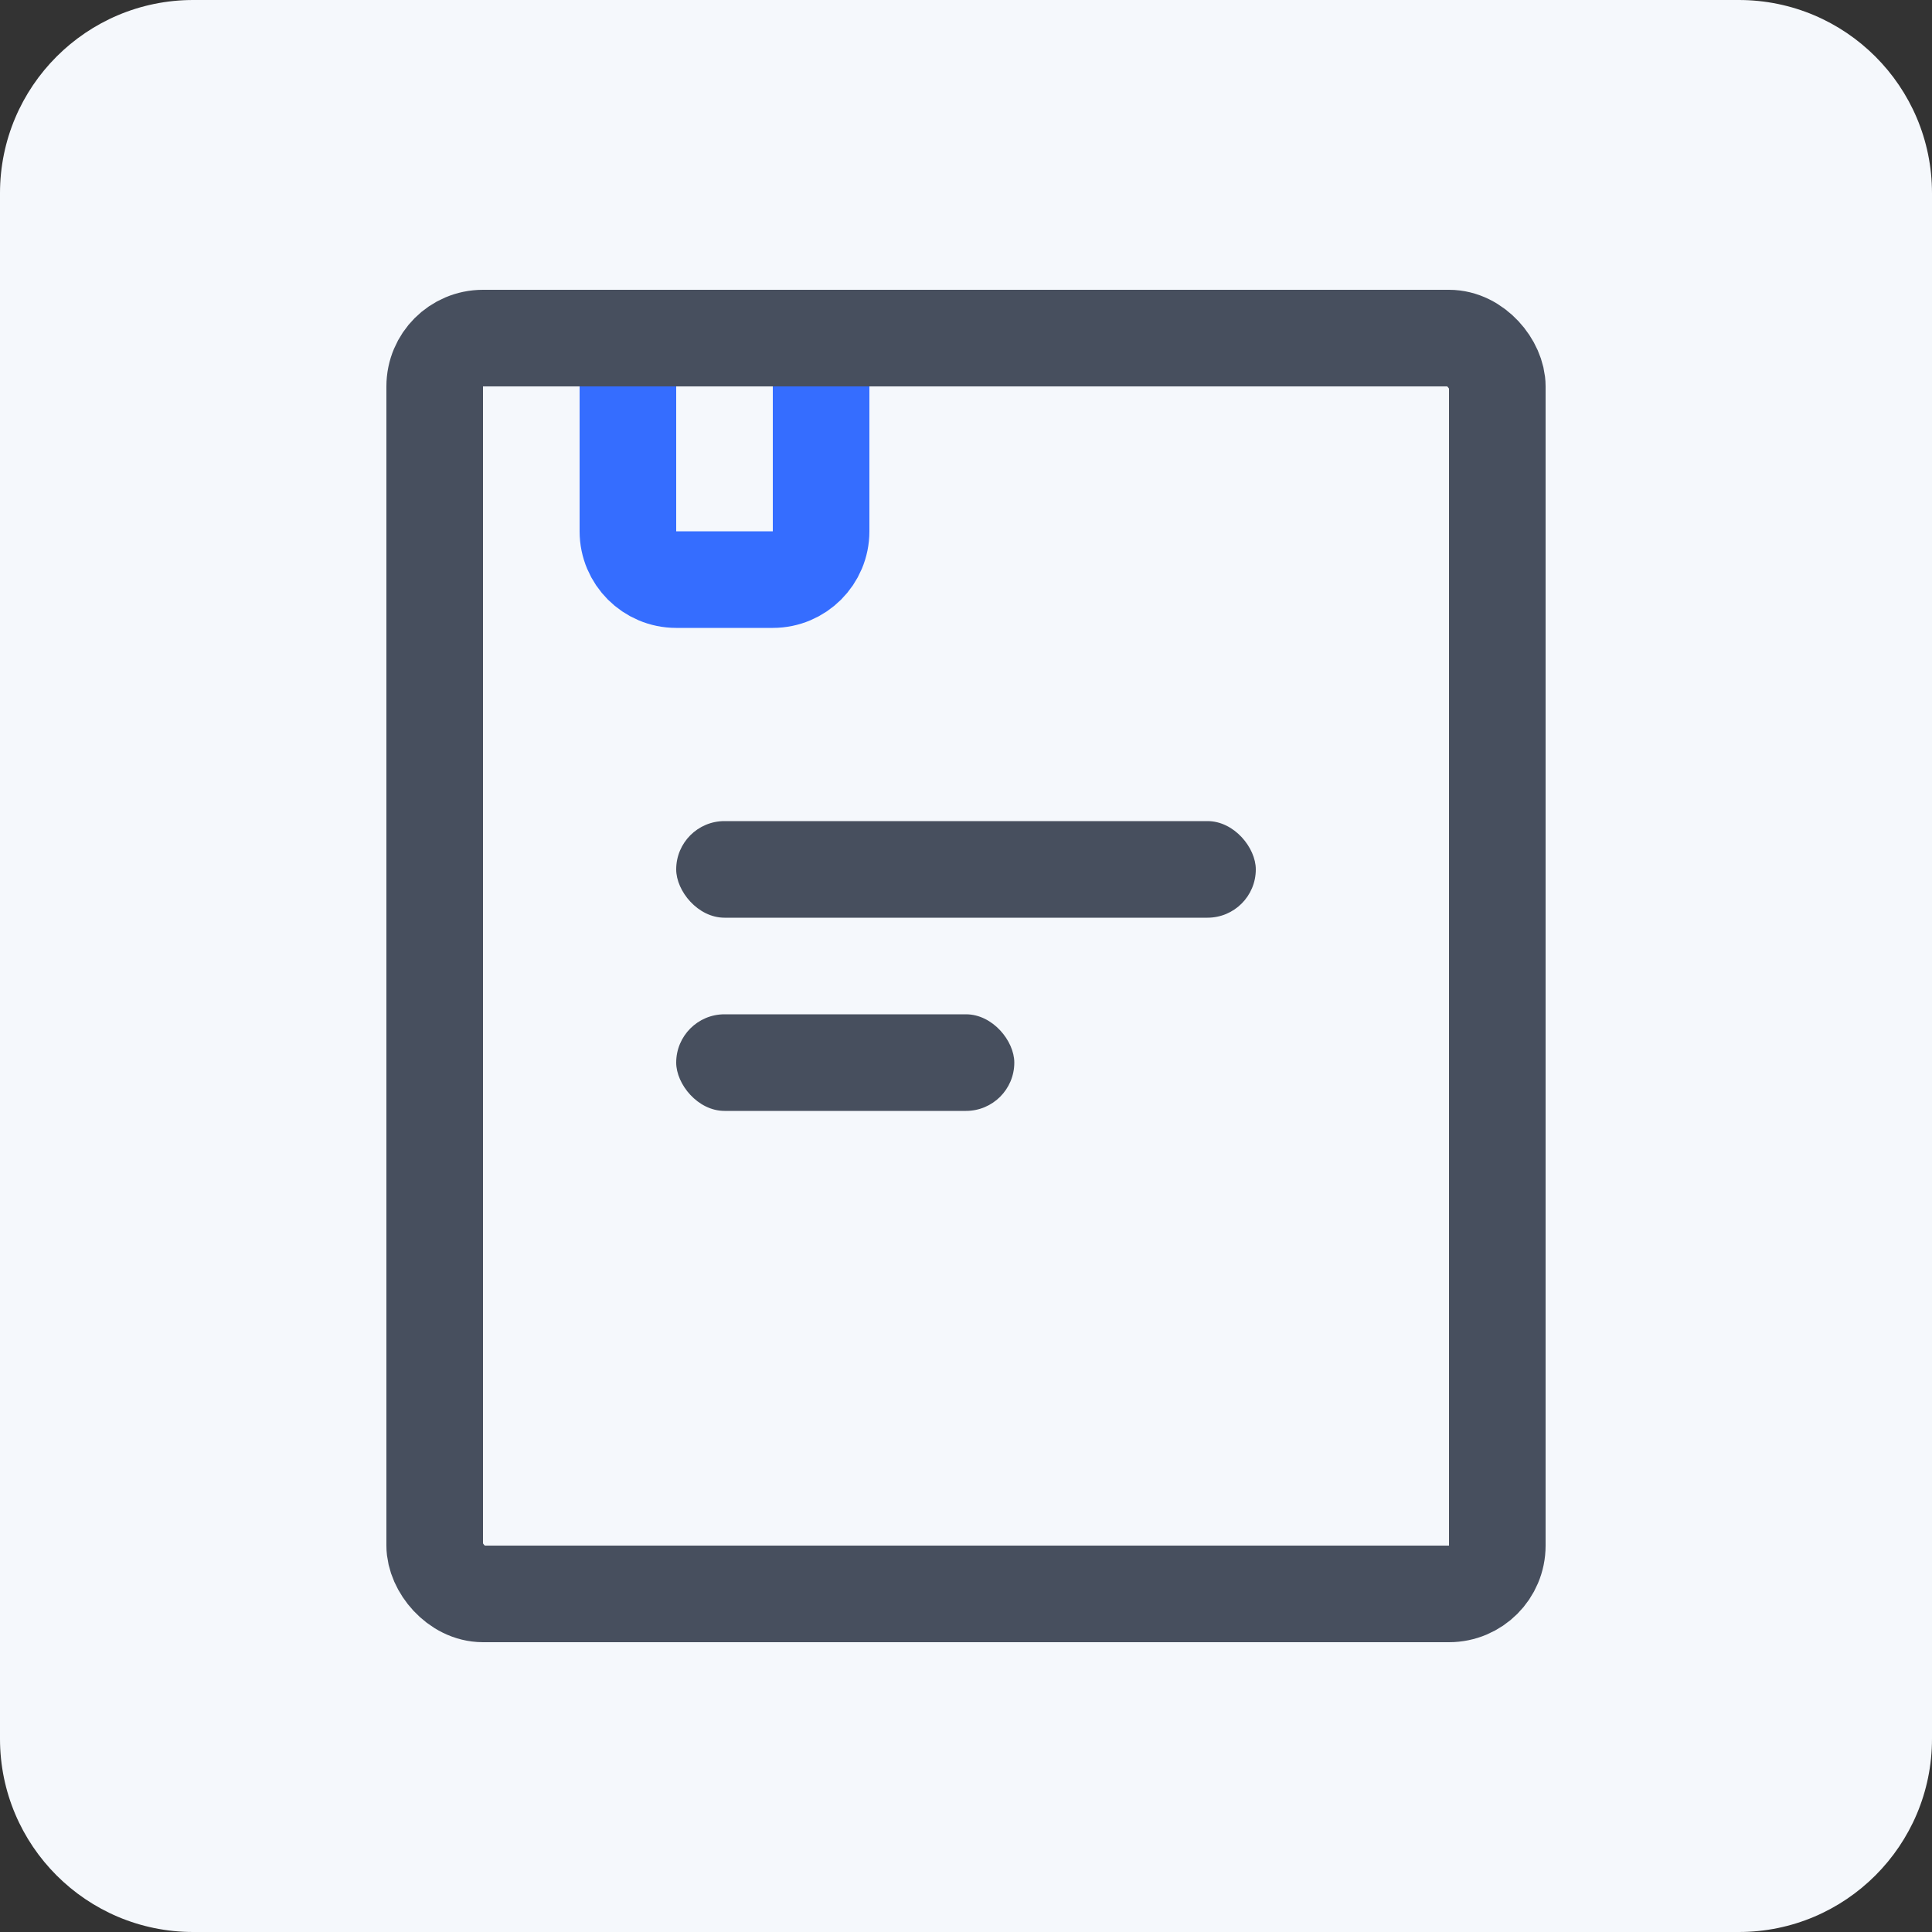 <svg width="40" height="40" viewBox="0 0 40 40" fill="none" xmlns="http://www.w3.org/2000/svg"><rect x="0" y="0" width="40" height="40" fill="#333333" stroke="none"/><path d="M0 4C0 1.791 1.791 0 4 0H36C38.209 0 40 1.791 40 4V36C40 38.209 38.209 40 36 40H4C1.791 40 0 38.209 0 36V4Z" fill="#F5F8FC"></path><path d="M13 6V11C13 11.552 13.448 12 14 12H16C16.552 12 17 11.552 17 11V6" stroke="#356DFF" stroke-width="2"></path><rect x="9" y="7" width="22" height="26" rx="1" stroke="#474F5E" stroke-width="2"></rect><rect x="14" y="17" width="12" height="2" rx="1" fill="#474F5E"></rect><rect x="14" y="21" width="7" height="2" rx="1" fill="#474F5E"></rect></svg>